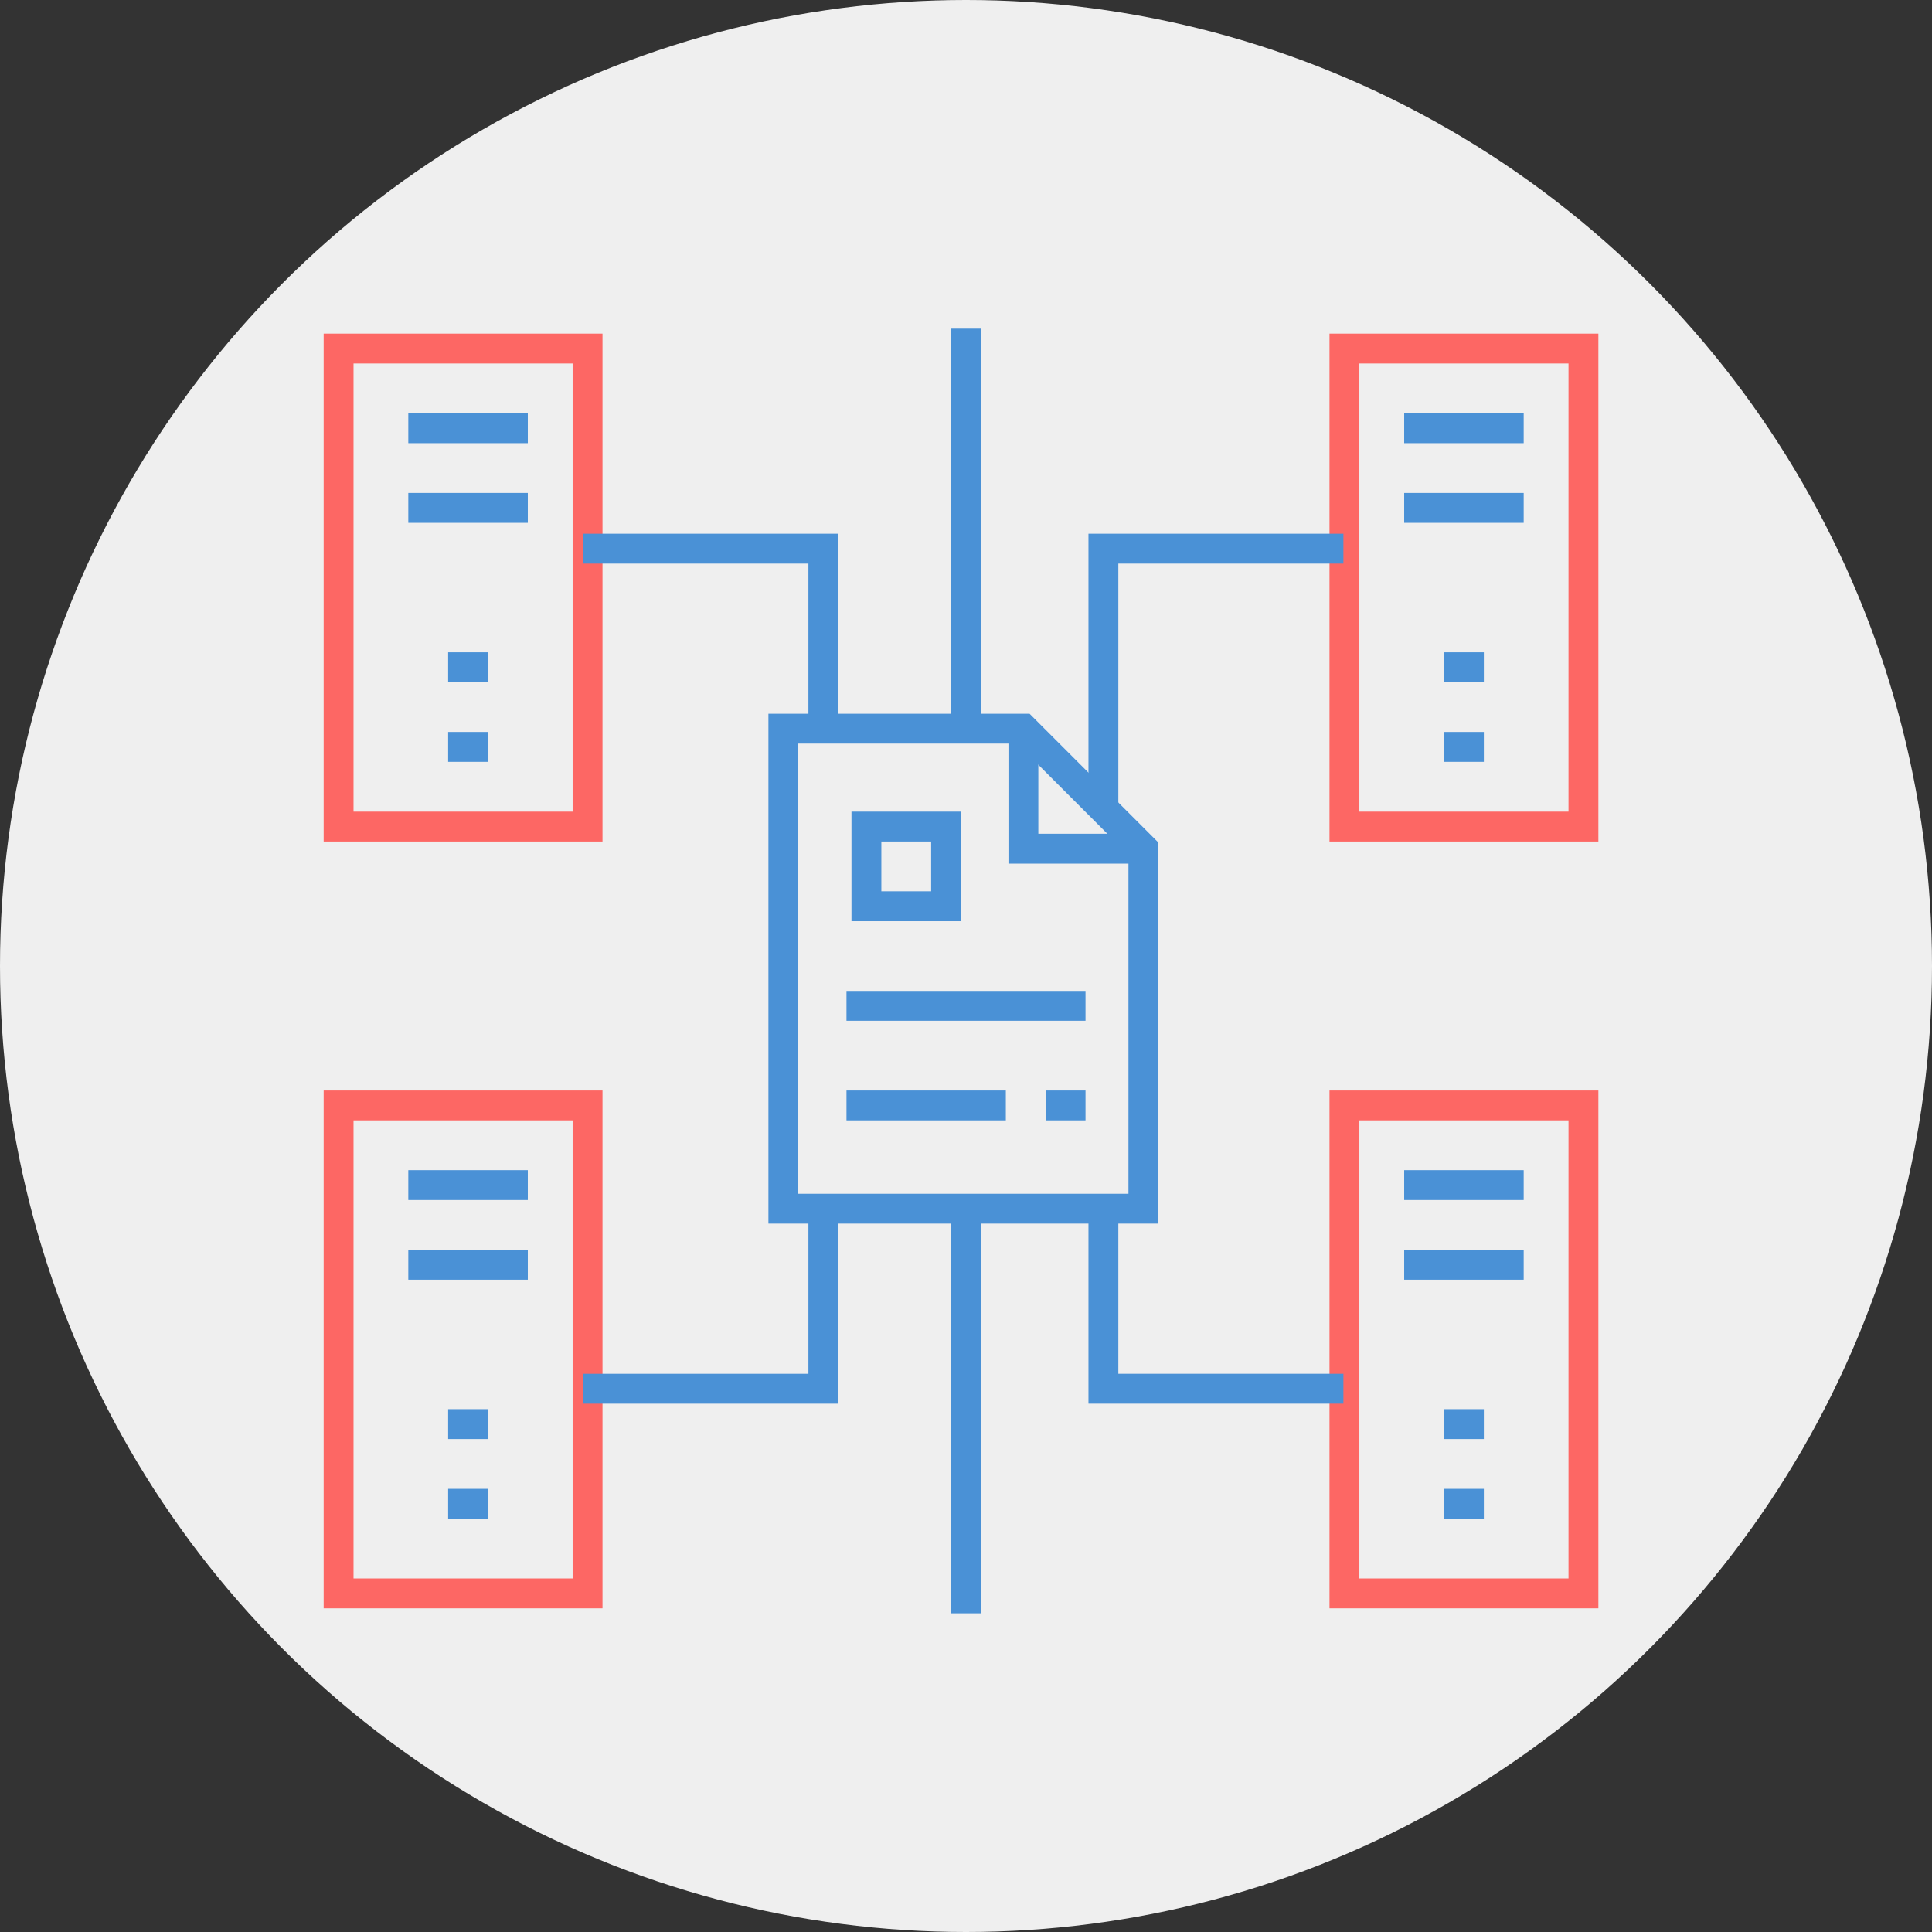 <svg xmlns="http://www.w3.org/2000/svg" width="194" height="194" viewBox="0 0 194 194">
  <rect x="0" y="0" width="194" height="194" fill="#333333" stroke="none"/>
  <g id="Grupo_15750" data-name="Grupo 15750" transform="translate(-457 -4141)">
    <circle id="Elipse_1298" data-name="Elipse 1298" cx="97" cy="97" r="97" transform="translate(457 4141)" fill="#efefef"/>
    <g id="Grupo_15747" data-name="Grupo 15747" transform="translate(474.475 3927)">
      <path id="Trazado_26834" data-name="Trazado 26834" d="M75.152,315.2H39V267H63.1l12.051,12.051Z" transform="translate(22.186 20.169)" fill="none" stroke="#4a91d6" stroke-miterlimit="10" stroke-width="3"/>
      <path id="Trazado_26835" data-name="Trazado 26835" d="M51,267v12.051H63.051" transform="translate(34.288 20.169)" fill="none" stroke="#4a91d6" stroke-miterlimit="10" stroke-width="3"/>
      <rect id="Rectángulo_2942" data-name="Rectángulo 2942" width="25" height="48" transform="translate(16.525 249)" fill="none" stroke="#fd6764" stroke-miterlimit="10" stroke-width="3"/>
      <line id="Línea_21" data-name="Línea 21" x2="4" transform="translate(27.525 289)" fill="none" stroke="#4a91d6" stroke-miterlimit="10" stroke-width="3"/>
      <line id="Línea_22" data-name="Línea 22" x2="4" transform="translate(27.525 281)" fill="none" stroke="#4a91d6" stroke-miterlimit="10" stroke-width="3"/>
      <line id="Línea_23" data-name="Línea 23" x2="12" transform="translate(23.525 257)" fill="none" stroke="#4a91d6" stroke-miterlimit="10" stroke-width="3"/>
      <line id="Línea_24" data-name="Línea 24" x2="12" transform="translate(23.525 265)" fill="none" stroke="#4a91d6" stroke-miterlimit="10" stroke-width="3"/>
      <rect id="Rectángulo_2943" data-name="Rectángulo 2943" width="25" height="49" transform="translate(16.525 325)" fill="none" stroke="#fd6764" stroke-miterlimit="10" stroke-width="3"/>
      <line id="Línea_25" data-name="Línea 25" x2="4" transform="translate(27.525 365)" fill="none" stroke="#4a91d6" stroke-miterlimit="10" stroke-width="3"/>
      <line id="Línea_26" data-name="Línea 26" x2="4" transform="translate(27.525 357)" fill="none" stroke="#4a91d6" stroke-miterlimit="10" stroke-width="3"/>
      <line id="Línea_27" data-name="Línea 27" x2="12" transform="translate(23.525 333)" fill="none" stroke="#4a91d6" stroke-miterlimit="10" stroke-width="3"/>
      <line id="Línea_28" data-name="Línea 28" x2="12" transform="translate(23.525 341)" fill="none" stroke="#4a91d6" stroke-miterlimit="10" stroke-width="3"/>
      <rect id="Rectángulo_2944" data-name="Rectángulo 2944" width="24" height="48" transform="translate(117.525 249)" fill="none" stroke="#fd6764" stroke-miterlimit="10" stroke-width="3"/>
      <line id="Línea_29" data-name="Línea 29" x2="4" transform="translate(127.525 289)" fill="none" stroke="#4a91d6" stroke-miterlimit="10" stroke-width="3"/>
      <line id="Línea_30" data-name="Línea 30" x2="4" transform="translate(127.525 281)" fill="none" stroke="#4a91d6" stroke-miterlimit="10" stroke-width="3"/>
      <line id="Línea_31" data-name="Línea 31" x2="12" transform="translate(123.525 257)" fill="none" stroke="#4a91d6" stroke-miterlimit="10" stroke-width="3"/>
      <line id="Línea_32" data-name="Línea 32" x2="12" transform="translate(123.525 265)" fill="none" stroke="#4a91d6" stroke-miterlimit="10" stroke-width="3"/>
      <rect id="Rectángulo_2945" data-name="Rectángulo 2945" width="24" height="49" transform="translate(117.525 325)" fill="none" stroke="#fd6764" stroke-miterlimit="10" stroke-width="3"/>
      <line id="Línea_33" data-name="Línea 33" x2="4" transform="translate(127.525 365)" fill="none" stroke="#4a91d6" stroke-miterlimit="10" stroke-width="3"/>
      <line id="Línea_34" data-name="Línea 34" x2="4" transform="translate(127.525 357)" fill="none" stroke="#4a91d6" stroke-miterlimit="10" stroke-width="3"/>
      <line id="Línea_35" data-name="Línea 35" x2="12" transform="translate(123.525 333)" fill="none" stroke="#4a91d6" stroke-miterlimit="10" stroke-width="3"/>
      <line id="Línea_36" data-name="Línea 36" x2="12" transform="translate(123.525 341)" fill="none" stroke="#4a91d6" stroke-miterlimit="10" stroke-width="3"/>
      <path id="Trazado_26836" data-name="Trazado 26836" d="M53.1,276.076V258H29" transform="translate(12.102 11.093)" fill="none" stroke="#4a91d6" stroke-miterlimit="10" stroke-width="3"/>
      <path id="Trazado_26837" data-name="Trazado 26837" d="M29,309.076H53.1V291" transform="translate(12.102 44.372)" fill="none" stroke="#4a91d6" stroke-miterlimit="10" stroke-width="3"/>
      <line id="Línea_37" data-name="Línea 37" y2="41" transform="translate(79.525 335)" fill="none" stroke="#4a91d6" stroke-miterlimit="10" stroke-width="3"/>
      <path id="Trazado_26838" data-name="Trazado 26838" d="M55,291v18.076H79.1" transform="translate(38.322 44.372)" fill="none" stroke="#4a91d6" stroke-miterlimit="10" stroke-width="3"/>
      <line id="Línea_38" data-name="Línea 38" y1="40" transform="translate(79.525 247)" fill="none" stroke="#4a91d6" stroke-miterlimit="10" stroke-width="3"/>
      <path id="Trazado_26839" data-name="Trazado 26839" d="M55,284.11V258H79.1" transform="translate(38.322 11.093)" fill="none" stroke="#4a91d6" stroke-miterlimit="10" stroke-width="3"/>
      <rect id="Rectángulo_2946" data-name="Rectángulo 2946" width="8" height="8" transform="translate(69.525 297)" fill="none" stroke="#4a91d6" stroke-miterlimit="10" stroke-width="3"/>
      <line id="Línea_39" data-name="Línea 39" x2="24" transform="translate(67.525 315)" fill="none" stroke="#4a91d6" stroke-miterlimit="10" stroke-width="3"/>
      <line id="Línea_40" data-name="Línea 40" x2="16" transform="translate(67.525 325)" fill="none" stroke="#4a91d6" stroke-miterlimit="10" stroke-width="3"/>
      <line id="Línea_41" data-name="Línea 41" x2="4" transform="translate(87.525 325)" fill="none" stroke="#4a91d6" stroke-miterlimit="10" stroke-width="3"/>
    </g>
  </g>
</svg>
